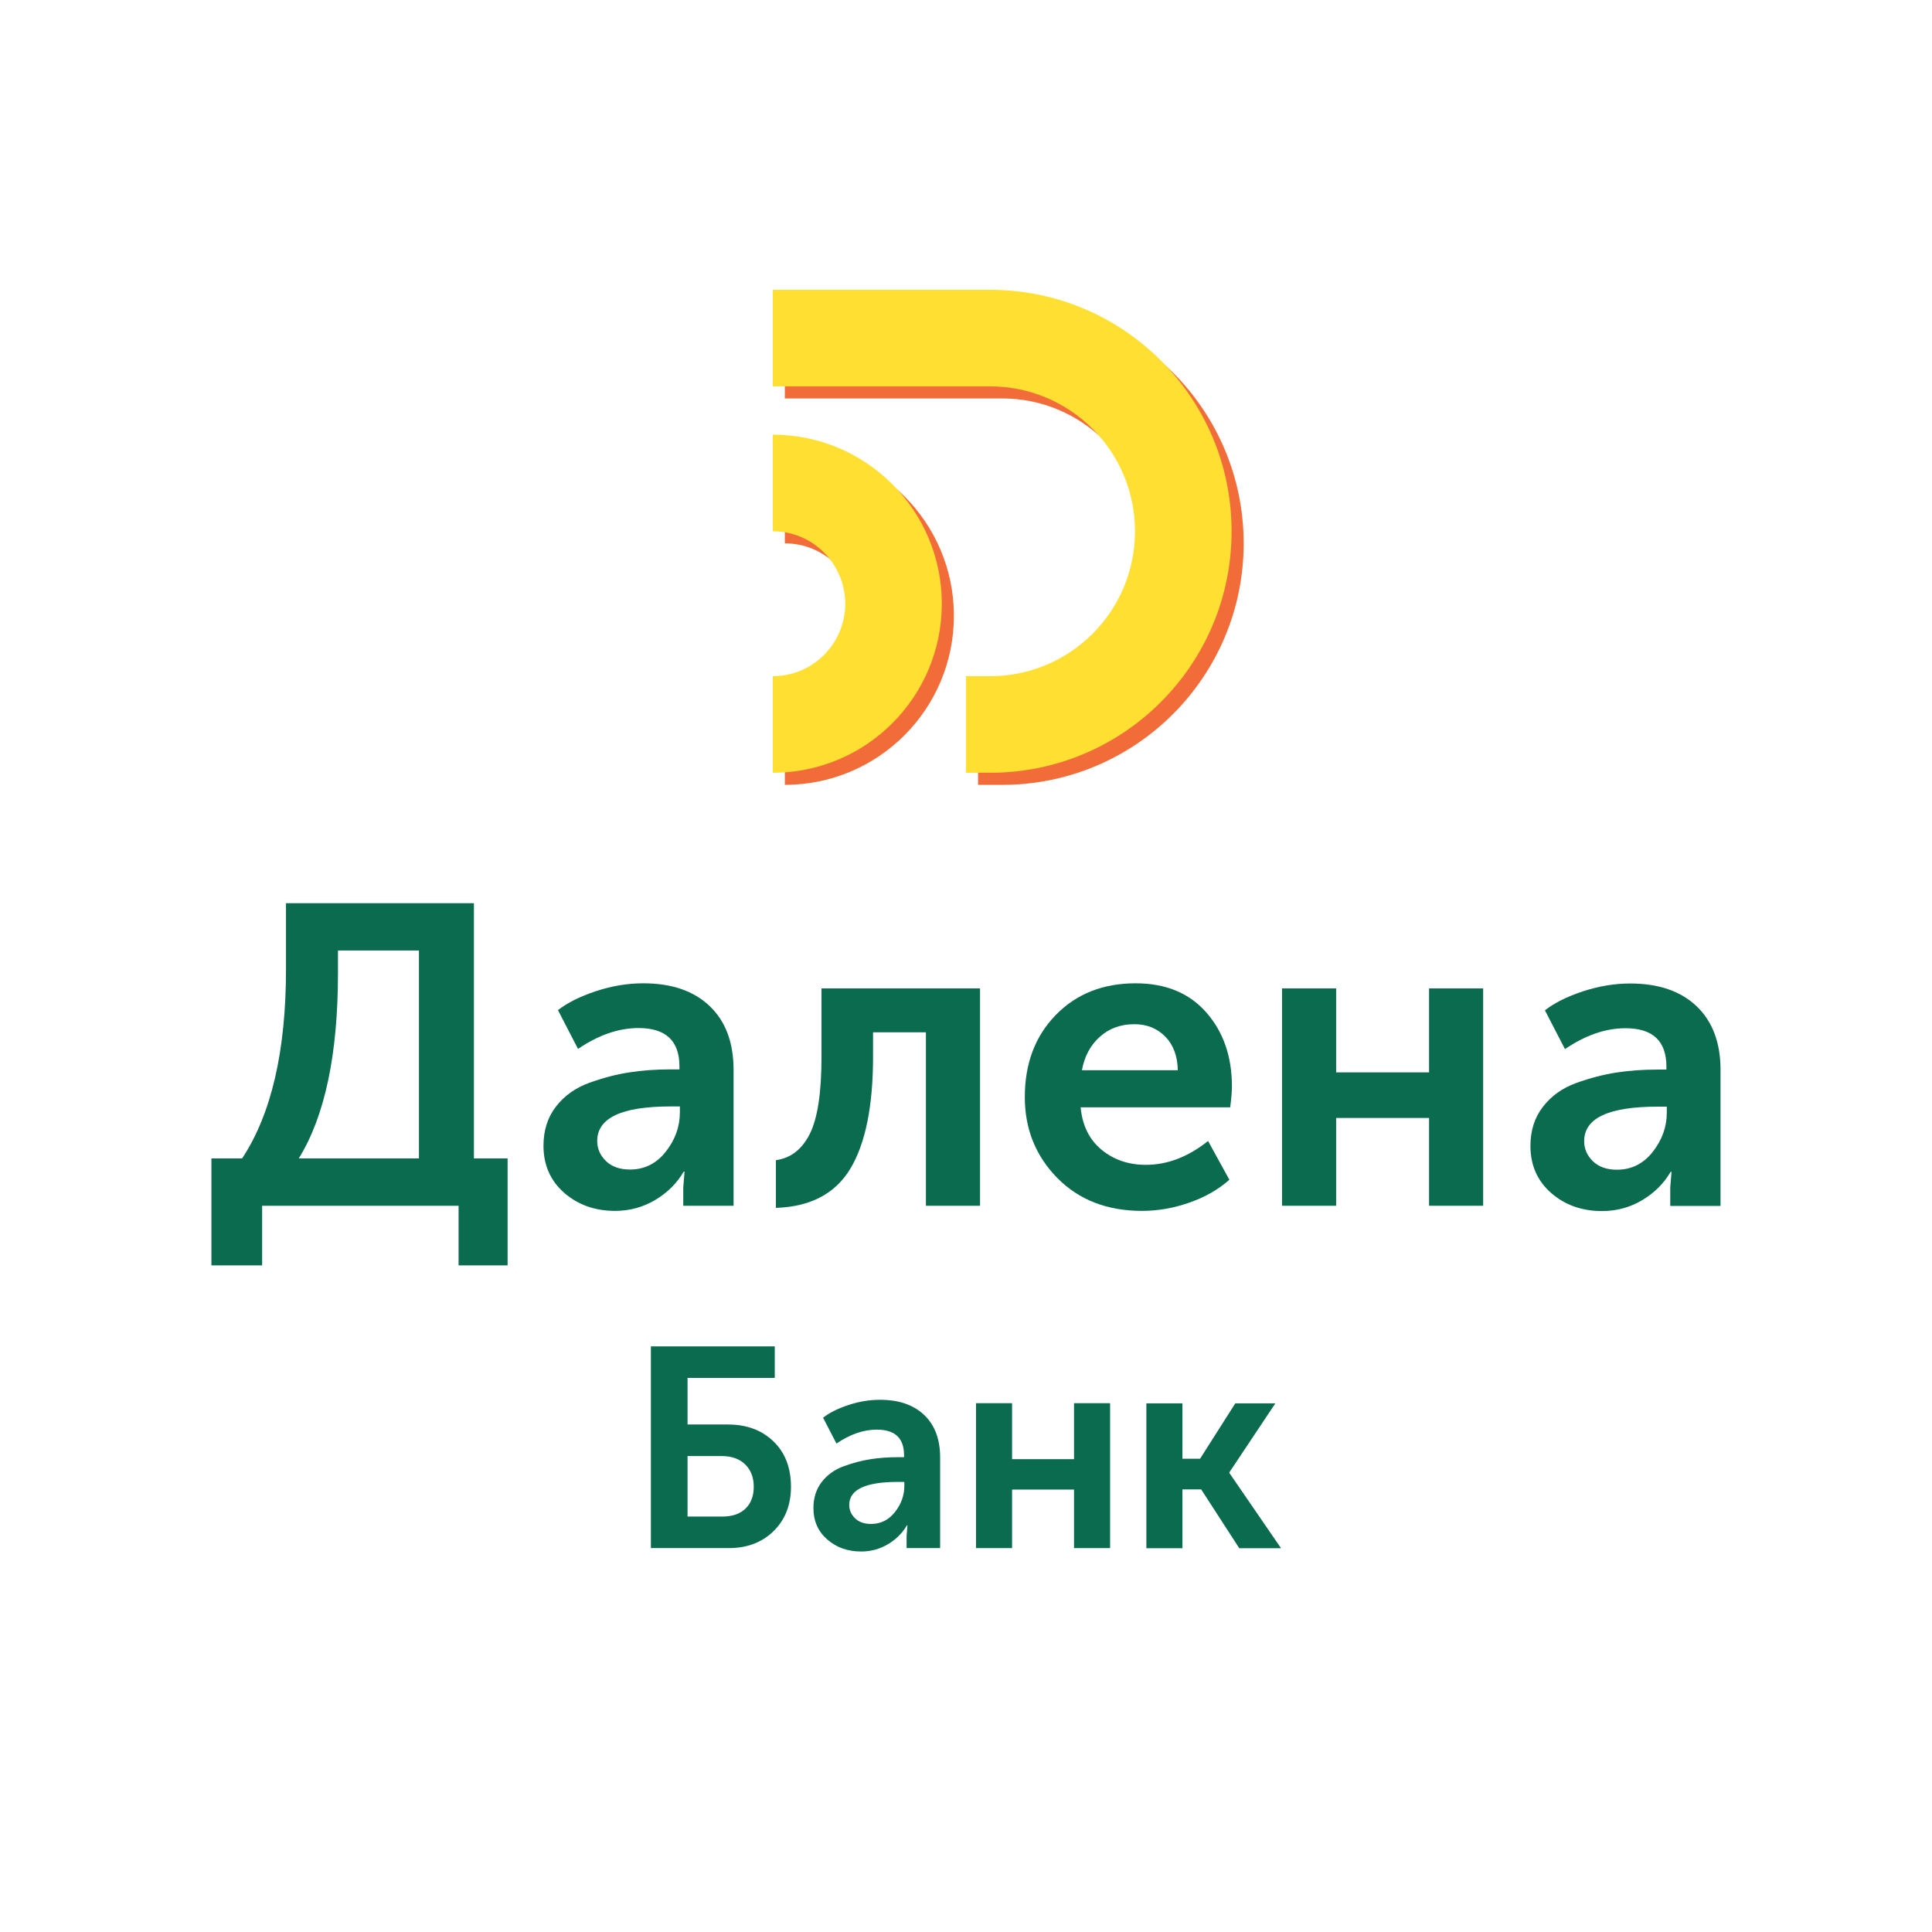 <svg width="72" height="72" viewBox="0 0 72 72" fill="none" xmlns="http://www.w3.org/2000/svg">
<rect width="72" height="72" fill="white"/>
<g style="mix-blend-mode:luminosity">
<path d="M25.623 56.518H26.914C27.288 56.518 27.578 56.419 27.783 56.221C27.987 56.024 28.09 55.752 28.09 55.406C28.09 55.06 27.983 54.783 27.772 54.575C27.56 54.367 27.267 54.263 26.893 54.263H25.623V56.518ZM24.257 57.693V50.176H28.873V51.351H25.623V53.087H27.126C27.825 53.087 28.391 53.297 28.826 53.718C29.26 54.137 29.477 54.701 29.477 55.406C29.477 56.084 29.261 56.634 28.831 57.058C28.4 57.481 27.843 57.693 27.158 57.693H24.257Z" fill="#0A6B4F"/>
<path d="M31.648 56.084C31.648 56.274 31.72 56.44 31.865 56.582C32.009 56.723 32.209 56.793 32.463 56.793C32.823 56.793 33.12 56.645 33.353 56.349C33.585 56.052 33.702 55.728 33.702 55.375V55.226H33.469C32.255 55.226 31.648 55.512 31.648 56.084ZM30.314 56.2C30.314 55.819 30.418 55.495 30.626 55.226C30.834 54.958 31.109 54.762 31.452 54.639C31.794 54.516 32.126 54.428 32.447 54.379C32.769 54.33 33.105 54.305 33.458 54.305H33.691V54.231C33.691 53.595 33.353 53.278 32.675 53.278C32.181 53.278 31.68 53.451 31.172 53.797L30.674 52.834C30.907 52.65 31.221 52.493 31.616 52.362C32.011 52.231 32.403 52.166 32.791 52.166C33.497 52.166 34.047 52.355 34.443 52.733C34.838 53.11 35.036 53.638 35.036 54.316V57.693H33.786V57.238L33.818 56.846H33.797C33.628 57.135 33.392 57.37 33.088 57.55C32.784 57.73 32.452 57.82 32.092 57.82C31.591 57.82 31.17 57.67 30.827 57.37C30.485 57.071 30.314 56.68 30.314 56.2Z" fill="#0A6B4F"/>
<path d="M36.373 57.693V52.293H37.717V54.379H40.026V52.293H41.37V57.693H40.026V55.512H37.717V57.693H36.373Z" fill="#0A6B4F"/>
<path d="M42.722 57.698V52.298H44.066V54.363H44.723L46.036 52.298H47.529L45.814 54.871V54.892L47.741 57.698H46.184L44.765 55.506H44.066V57.698H42.722Z" fill="#0A6B4F"/>
<path d="M29.249 16.649V20.249C30.74 20.249 31.949 21.458 31.949 22.949C31.949 24.441 30.74 25.649 29.249 25.649V29.249C32.728 29.249 35.549 26.429 35.549 22.949C35.549 19.47 32.728 16.649 29.249 16.649Z" fill="#F26C3A"/>
<path d="M37.349 11.25H29.249V14.849H37.349C40.331 14.849 42.749 17.267 42.749 20.249C42.749 23.232 40.331 25.649 37.349 25.649H36.449V29.249H37.349C42.319 29.249 46.348 25.22 46.348 20.249C46.348 15.279 42.319 11.25 37.349 11.25Z" fill="#F26C3A"/>
<path d="M28.799 16.199V19.799C30.29 19.799 31.499 21.008 31.499 22.499C31.499 23.991 30.29 25.199 28.799 25.199V28.799C32.278 28.799 35.099 25.979 35.099 22.499C35.099 19.02 32.278 16.199 28.799 16.199Z" fill="#FFDF31"/>
<path d="M36.899 10.8H28.799V14.399H36.899C39.881 14.399 42.298 16.817 42.298 19.799C42.298 22.782 39.881 25.199 36.899 25.199H35.999V28.799H36.899C41.869 28.799 45.898 24.77 45.898 19.799C45.898 14.829 41.869 10.8 36.899 10.8Z" fill="#FFDF31"/>
<path d="M11.134 43.172H15.613V35.422H12.595V36.264C12.595 39.292 12.108 41.595 11.134 43.172ZM7.879 43.172H9.022C10.113 41.521 10.658 39.17 10.658 36.121V33.659H17.662V43.172H18.917V47.158H17.09V44.935H9.769V47.158H7.879V43.172Z" fill="#0A6B4F"/>
<path d="M22.256 42.521C22.256 42.807 22.364 43.056 22.581 43.268C22.798 43.479 23.098 43.585 23.479 43.585C24.018 43.585 24.463 43.363 24.813 42.918C25.162 42.473 25.337 41.986 25.337 41.457V41.234H24.987C23.166 41.234 22.256 41.663 22.256 42.521ZM20.254 42.696C20.254 42.124 20.41 41.637 20.723 41.234C21.035 40.832 21.448 40.539 21.962 40.353C22.475 40.168 22.973 40.038 23.454 39.964C23.936 39.89 24.442 39.853 24.971 39.853H25.321V39.742C25.321 38.789 24.813 38.312 23.796 38.312C23.055 38.312 22.303 38.572 21.541 39.09L20.794 37.645C21.144 37.37 21.615 37.135 22.208 36.938C22.801 36.743 23.388 36.645 23.971 36.645C25.029 36.645 25.855 36.928 26.448 37.494C27.041 38.061 27.338 38.852 27.338 39.869V44.935H25.463V44.252L25.512 43.664H25.479C25.225 44.098 24.87 44.451 24.416 44.721C23.96 44.99 23.463 45.126 22.923 45.126C22.171 45.126 21.538 44.9 21.024 44.451C20.511 44.001 20.254 43.416 20.254 42.696Z" fill="#0A6B4F"/>
<path d="M28.916 45.014V43.236C29.466 43.161 29.886 42.836 30.178 42.259C30.469 41.682 30.615 40.721 30.615 39.376V36.835H36.523V44.935H34.506V38.471H32.536V39.376C32.536 41.218 32.255 42.608 31.695 43.545C31.134 44.482 30.207 44.972 28.916 45.014Z" fill="#0A6B4F"/>
<path d="M40.32 39.884H43.893C43.883 39.355 43.726 38.937 43.425 38.63C43.123 38.323 42.739 38.169 42.273 38.169C41.765 38.169 41.336 38.325 40.987 38.638C40.637 38.95 40.415 39.366 40.32 39.884ZM38.192 40.885C38.192 39.636 38.575 38.617 39.343 37.828C40.111 37.039 41.103 36.645 42.321 36.645C43.443 36.645 44.322 37.007 44.957 37.733C45.593 38.458 45.91 39.376 45.91 40.488C45.91 40.668 45.889 40.928 45.846 41.266H40.272C40.336 41.944 40.595 42.471 41.051 42.847C41.505 43.222 42.056 43.41 42.702 43.41C43.507 43.41 44.279 43.114 45.021 42.521L45.815 43.966C45.412 44.326 44.918 44.609 44.33 44.816C43.742 45.023 43.152 45.126 42.559 45.126C41.257 45.126 40.203 44.715 39.398 43.895C38.594 43.075 38.192 42.071 38.192 40.885Z" fill="#0A6B4F"/>
<path d="M47.777 44.935V36.835H49.794V39.964H53.257V36.835H55.273V44.935H53.257V41.663H49.794V44.935H47.777Z" fill="#0A6B4F"/>
<path d="M59.037 42.528C59.037 42.814 59.145 43.063 59.362 43.275C59.579 43.486 59.879 43.592 60.26 43.592C60.799 43.592 61.244 43.37 61.594 42.925C61.943 42.48 62.117 41.993 62.117 41.464V41.242H61.768C59.947 41.242 59.037 41.67 59.037 42.528ZM57.035 42.703C57.035 42.131 57.191 41.644 57.504 41.242C57.816 40.839 58.229 40.546 58.743 40.36C59.256 40.175 59.754 40.045 60.235 39.971C60.717 39.897 61.223 39.86 61.752 39.86H62.102V39.749C62.102 38.796 61.594 38.319 60.577 38.319C59.836 38.319 59.084 38.579 58.322 39.097L57.575 37.652C57.925 37.377 58.396 37.142 58.989 36.945C59.582 36.75 60.169 36.652 60.752 36.652C61.81 36.652 62.636 36.935 63.229 37.501C63.822 38.068 64.119 38.859 64.119 39.876V44.942H62.245V44.259L62.293 43.671H62.26C62.006 44.105 61.651 44.458 61.197 44.728C60.742 44.998 60.244 45.133 59.704 45.133C58.952 45.133 58.319 44.907 57.805 44.458C57.292 44.008 57.035 43.423 57.035 42.703Z" fill="#0A6B4F"/>
</g>
</svg>
